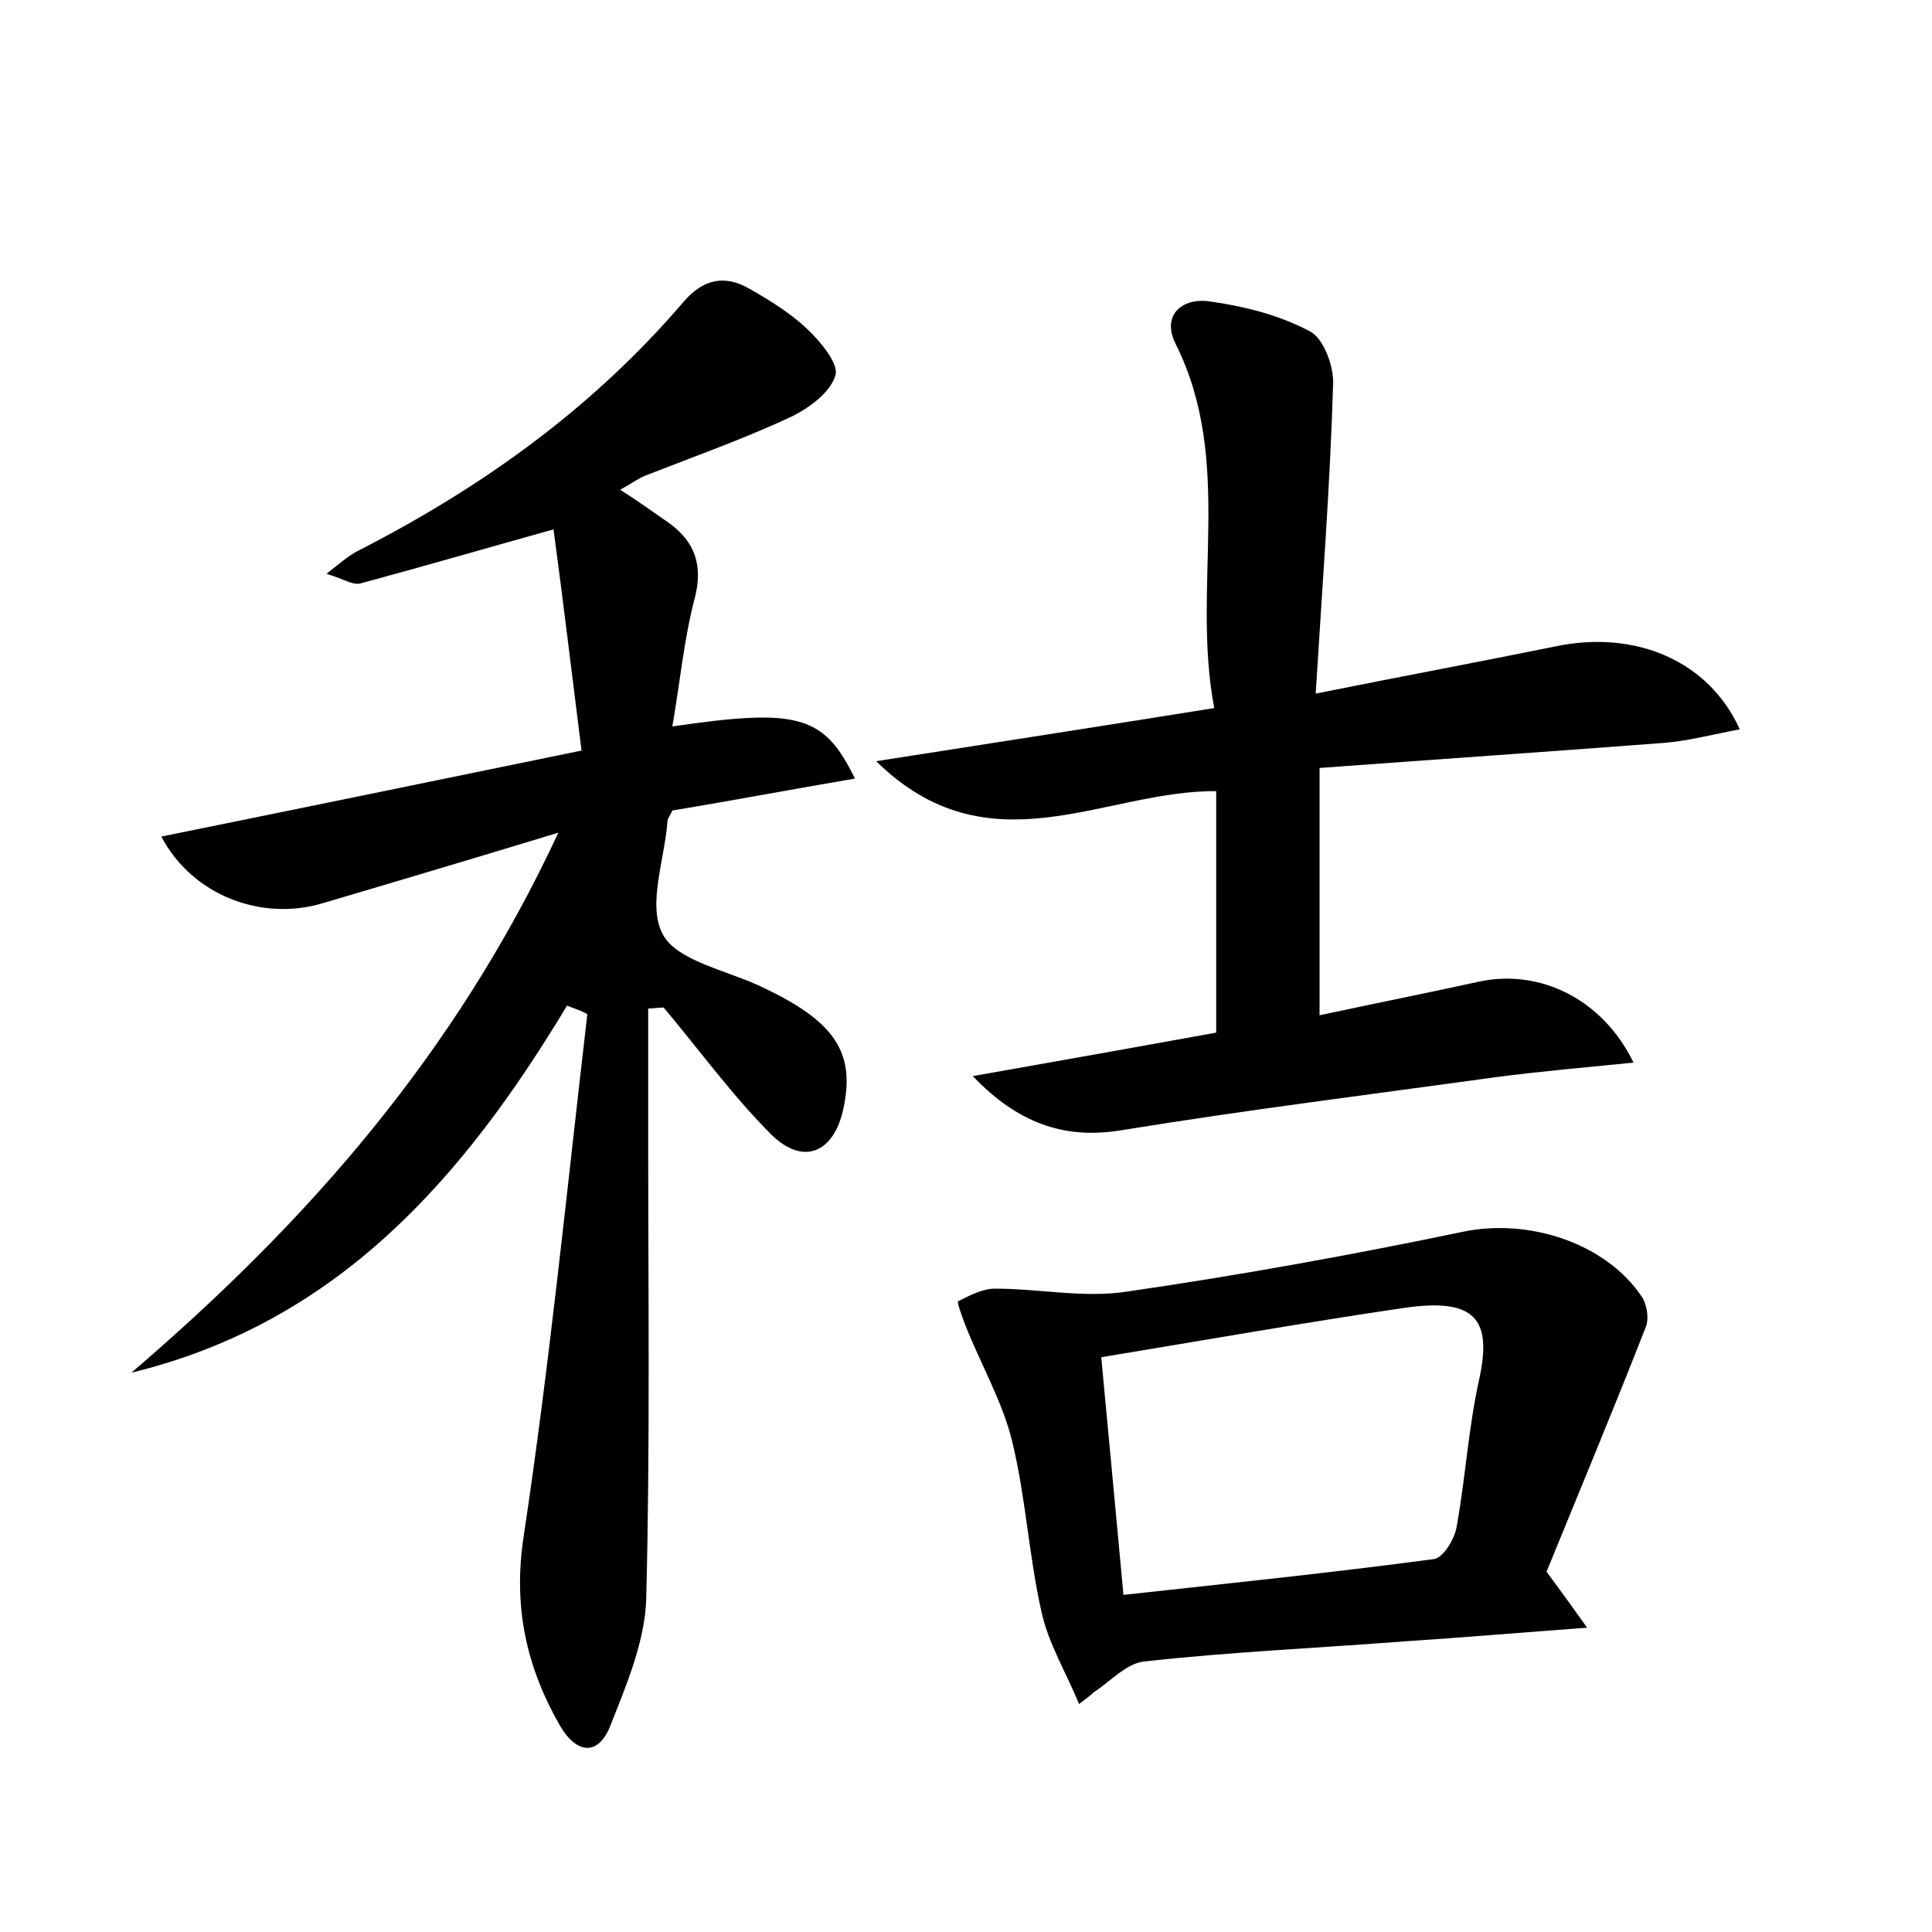 <?xml version="1.0" encoding="utf-8"?>
<!-- Generator: Adobe Illustrator 22.0.0, SVG Export Plug-In . SVG Version: 6.00 Build 0)  -->
<svg version="1.1" id="图层_1" xmlns="http://www.w3.org/2000/svg" xmlns:xlink="http://www.w3.org/1999/xlink" x="0px" y="0px"
	 viewBox="0 0 200 200" style="enable-background:new 0 0 200 200;" xml:space="preserve">
<style type="text/css">
	.st0{fill:#FFFFFF;}
</style>
<g>
	
	<path d="M58.7,104.1C48,121.9,35,136.9,13.6,142.1c18.1-15.5,33.5-32.9,44.2-55.9c-8.9,2.7-16.6,5-24.4,7.3
		c-6.3,1.9-13.5-0.8-16.7-6.9c14.3-2.9,28.4-5.8,43.5-8.9c-1-7.9-1.9-15.5-2.9-22.9c-7.5,2.1-13.7,3.9-20,5.6
		c-0.8,0.2-1.8-0.5-3.5-1c1.4-1.1,2.3-1.9,3.3-2.4C50,50.4,61.4,42.2,70.8,31.2c2-2.3,4.2-2.8,6.8-1.3c2.1,1.2,4.2,2.5,5.9,4.1
		c1.4,1.3,3.3,3.6,3,4.8c-0.5,1.8-2.7,3.4-4.5,4.3c-4.9,2.3-10,4.1-15.1,6.1c-0.8,0.3-1.6,0.9-2.7,1.5c1.9,1.2,3.4,2.3,5,3.4
		c2.8,2,3.6,4.5,2.7,7.9c-1.1,4.2-1.5,8.6-2.3,13.2c13-1.9,15.7-1.2,18.9,5.4c-6.5,1.1-12.8,2.3-18.9,3.3c-0.2,0.5-0.5,0.8-0.5,1.1
		c-0.3,4-2.1,8.7-0.5,11.7c1.4,2.7,6.4,3.7,9.9,5.3c7.8,3.6,10.1,6.8,8.8,12.8c-1,4.6-4.2,5.9-7.5,2.6c-4-4-7.4-8.7-11.1-13.1
		c-0.5,0-1.1,0.1-1.6,0.1c0,4.5,0,9,0,13.5c0,15.8,0.2,31.7-0.2,47.5c-0.1,4.4-2,8.9-3.7,13.2c-1.2,3.1-3.4,3.1-5.2,0.1
		c-3.5-6.1-4.9-12.3-3.8-19.6c2.7-17.9,4.5-36.1,6.6-54.1C60.2,104.6,59.4,104.4,58.7,104.1z"/>
	<path d="M136.2,71.8c9-1.8,17-3.3,24.9-4.9c8.2-1.7,15.8,1.5,19,8.6c-2.7,0.5-5.3,1.2-7.8,1.4c-11.8,0.9-23.5,1.7-35.7,2.6
		c0,8.7,0,16.8,0,25.6c5.6-1.2,11.1-2.3,16.6-3.5c6.2-1.3,12.7,1.8,15.9,8.4c-5,0.5-9.6,0.9-14.2,1.5c-13,1.8-25.9,3.4-38.8,5.5
		c-6,1-10.8-0.8-15.4-5.6c8.5-1.5,16.9-3,25.2-4.5c0-8.4,0-16.5,0-25c-11.6-0.1-23.5,8.4-35.2-3.1c12.2-1.9,23.1-3.6,35-5.5
		c-2.4-12.6,2.1-25.5-4-37.7c-1.5-3,0.7-4.8,3.5-4.4c3.6,0.5,7.2,1.4,10.4,3.1c1.4,0.7,2.5,3.6,2.4,5.5
		C137.7,50.1,136.9,60.4,136.2,71.8z"/>
	<path d="M111.7,176.4c-1.3-3.2-3.2-6.3-3.9-9.6c-1.3-5.8-1.6-11.7-3-17.5c-1-4.2-3.3-8.1-4.9-12.2c-0.3-0.8-0.9-2.4-0.7-2.4
		c1.2-0.6,2.5-1.3,3.8-1.3c4.6,0,9.2,1,13.7,0.3c11.7-1.7,23.3-3.8,34.8-6.2c6.8-1.4,14.8,1.2,18.5,6.8c0.5,0.8,0.7,2.2,0.4,3
		c-3.4,8.7-7,17.3-10.3,25.4c1.7,2.3,2.7,3.7,4.2,5.8c-6.8,0.5-12.7,1-18.7,1.4c-9.1,0.7-18.2,1.1-27.2,2.1
		c-1.8,0.2-3.5,2.1-5.2,3.2C112.7,175.7,112.2,176,111.7,176.4z M114,140.5c0.8,8.4,1.5,16.1,2.3,24.6c11-1.2,21.6-2.3,32.1-3.7
		c1-0.1,2.2-2.1,2.4-3.4c0.9-5,1.2-10.1,2.3-15.1c1.4-6.3-0.3-8.6-7.8-7.5C135.1,136.9,124.9,138.7,114,140.5z"/>
	
</g>
</svg>
